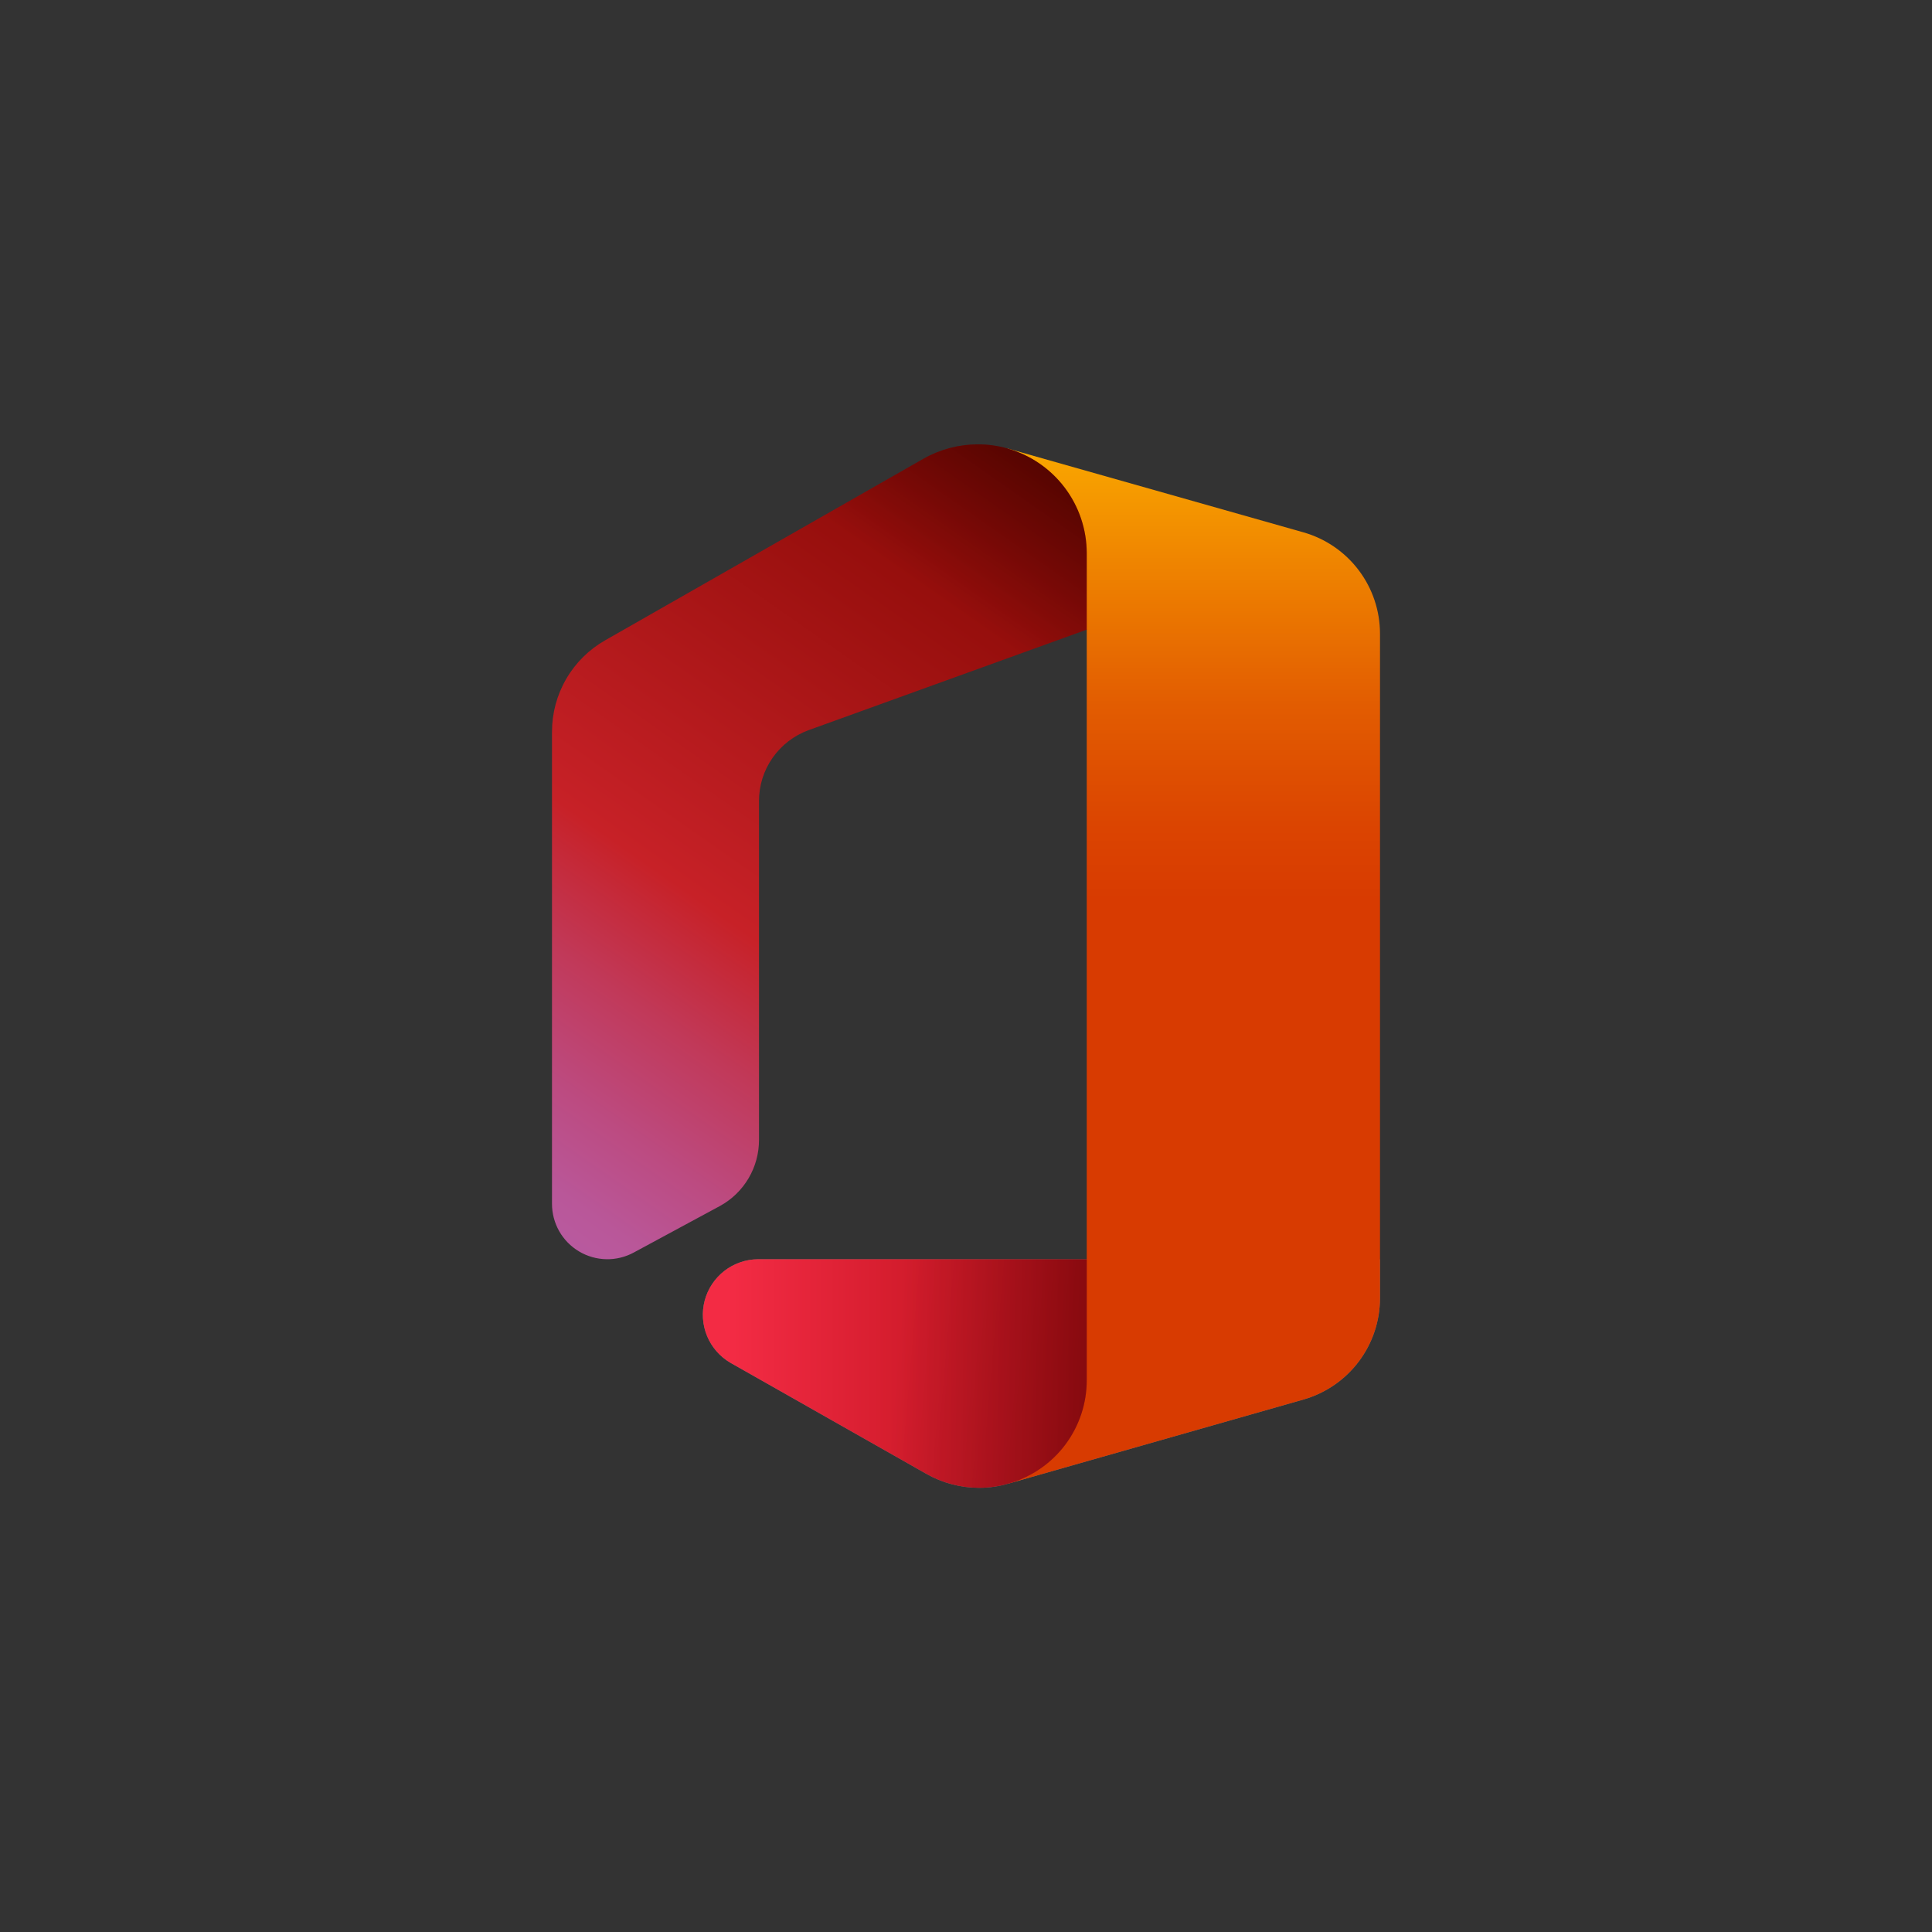 <svg width="56" height="56" viewBox="0 0 56 56" fill="none" xmlns="http://www.w3.org/2000/svg">
<rect x="0" y="0" width="56" height="56" fill="#333333" stroke="none"/>
<g clip-path="url(#clip0_113_127)">
<g style="mix-blend-mode:multiply" opacity="0.2">
<path d="M21.965 36.5C21.613 36.504 21.272 36.623 20.994 36.839C20.716 37.056 20.516 37.357 20.426 37.697C20.336 38.038 20.36 38.399 20.494 38.724C20.628 39.05 20.866 39.322 21.17 39.5L26.85 42.72C27.318 42.986 27.847 43.126 28.385 43.125C28.674 43.125 28.962 43.083 29.24 43L37.785 40.565C38.422 40.382 38.983 39.997 39.383 39.467C39.782 38.938 39.999 38.293 40 37.63V36.5H21.965Z" fill="white"/>
</g>
<g style="mix-blend-mode:multiply" opacity="0.12">
<path d="M21.965 36.5C21.613 36.504 21.272 36.623 20.994 36.839C20.716 37.056 20.516 37.357 20.426 37.697C20.336 38.038 20.36 38.399 20.494 38.724C20.628 39.05 20.866 39.322 21.17 39.5L26.85 42.72C27.318 42.986 27.847 43.126 28.385 43.125C28.674 43.125 28.962 43.083 29.24 43L37.785 40.565C38.422 40.382 38.983 39.997 39.383 39.467C39.782 38.938 39.999 38.293 40 37.63V36.5H21.965Z" fill="white"/>
</g>
<path d="M29.205 13L31.5 18.25V36.5L29.24 43L37.785 40.565C38.422 40.382 38.983 39.997 39.383 39.467C39.782 38.938 39.999 38.293 40 37.63V18.37C40 17.705 39.784 17.058 39.383 16.528C38.982 15.997 38.42 15.612 37.78 15.43L29.205 13Z" fill="url(#paint0_linear_113_127)"/>
<path d="M18.37 36.305L20.87 34.955C21.213 34.767 21.499 34.489 21.698 34.152C21.896 33.816 22.001 33.431 22 33.04V23.215C22 22.767 22.138 22.331 22.395 21.964C22.652 21.598 23.015 21.319 23.435 21.165L31.5 18.25V16.035C31.499 15.348 31.275 14.681 30.86 14.133C30.446 13.586 29.865 13.188 29.205 13C28.924 12.919 28.633 12.879 28.34 12.88C27.79 12.881 27.249 13.024 26.77 13.295L17.54 18.56C17.072 18.826 16.683 19.212 16.413 19.677C16.142 20.143 16 20.672 16 21.21V34.89C15.999 35.168 16.071 35.442 16.208 35.685C16.345 35.927 16.543 36.129 16.782 36.272C17.021 36.415 17.293 36.493 17.572 36.499C17.85 36.505 18.125 36.438 18.37 36.305Z" fill="url(#paint1_linear_113_127)"/>
<path d="M31.5 36.5H21.965C21.613 36.504 21.272 36.623 20.994 36.839C20.716 37.056 20.516 37.357 20.426 37.697C20.336 38.038 20.36 38.399 20.494 38.724C20.628 39.05 20.866 39.322 21.17 39.5L26.85 42.72C27.318 42.986 27.847 43.126 28.385 43.125C28.674 43.125 28.962 43.083 29.24 43C29.892 42.815 30.466 42.421 30.874 41.88C31.282 41.338 31.502 40.678 31.5 40V36.5Z" fill="url(#paint2_linear_113_127)"/>
<path d="M18.37 36.305L20.87 34.955C21.213 34.767 21.499 34.489 21.698 34.152C21.896 33.816 22.001 33.431 22 33.04V23.215C22 22.767 22.138 22.331 22.395 21.964C22.652 21.598 23.015 21.319 23.435 21.165L31.5 18.25V16.035C31.499 15.348 31.275 14.681 30.86 14.133C30.446 13.586 29.865 13.188 29.205 13C28.924 12.919 28.633 12.879 28.34 12.88C27.79 12.881 27.249 13.024 26.77 13.295L17.54 18.56C17.072 18.826 16.683 19.212 16.413 19.677C16.142 20.143 16 20.672 16 21.21V34.89C15.999 35.168 16.071 35.442 16.208 35.685C16.345 35.927 16.543 36.129 16.782 36.272C17.021 36.415 17.293 36.493 17.572 36.499C17.85 36.505 18.125 36.438 18.37 36.305Z" fill="url(#paint3_linear_113_127)"/>
<path d="M31.5 36.5H21.965C21.613 36.504 21.272 36.623 20.994 36.839C20.716 37.056 20.516 37.357 20.426 37.697C20.336 38.038 20.36 38.399 20.494 38.724C20.628 39.05 20.866 39.322 21.17 39.5L26.85 42.72C27.318 42.986 27.847 43.126 28.385 43.125C28.674 43.125 28.962 43.083 29.24 43C29.892 42.815 30.466 42.421 30.874 41.88C31.282 41.338 31.502 40.678 31.5 40V36.5Z" fill="url(#paint4_linear_113_127)"/>
</g>
<defs>
<linearGradient id="paint0_linear_113_127" x1="34.6" y1="11.29" x2="34.6" y2="40.9" gradientUnits="userSpaceOnUse">
<stop stop-color="#FFB900"/>
<stop offset="0.17" stop-color="#EF8400"/>
<stop offset="0.31" stop-color="#E25C01"/>
<stop offset="0.43" stop-color="#DB4401"/>
<stop offset="0.5" stop-color="#D83B01"/>
</linearGradient>
<linearGradient id="paint1_linear_113_127" x1="29.26" y1="12.335" x2="13.58" y2="34.725" gradientUnits="userSpaceOnUse">
<stop stop-color="#800600"/>
<stop offset="0.6" stop-color="#C72127"/>
<stop offset="0.73" stop-color="#C13959"/>
<stop offset="0.85" stop-color="#BC4B81"/>
<stop offset="0.94" stop-color="#B95799"/>
<stop offset="1" stop-color="#B85BA2"/>
</linearGradient>
<linearGradient id="paint2_linear_113_127" x1="21.25" y1="39.815" x2="41.72" y2="39.815" gradientUnits="userSpaceOnUse">
<stop stop-color="#F32B44"/>
<stop offset="0.6" stop-color="#A4070A"/>
</linearGradient>
<linearGradient id="paint3_linear_113_127" x1="29.58" y1="11.88" x2="26.26" y2="16.62" gradientUnits="userSpaceOnUse">
<stop stop-opacity="0.4"/>
<stop offset="1" stop-opacity="0"/>
</linearGradient>
<linearGradient id="paint4_linear_113_127" x1="35.16" y1="40.275" x2="25.995" y2="39.475" gradientUnits="userSpaceOnUse">
<stop stop-opacity="0.4"/>
<stop offset="1" stop-opacity="0"/>
</linearGradient>
<clipPath id="clip0_113_127">
<rect width="32" height="32" fill="white" transform="translate(12 12)"/>
</clipPath>
</defs>
</svg>
